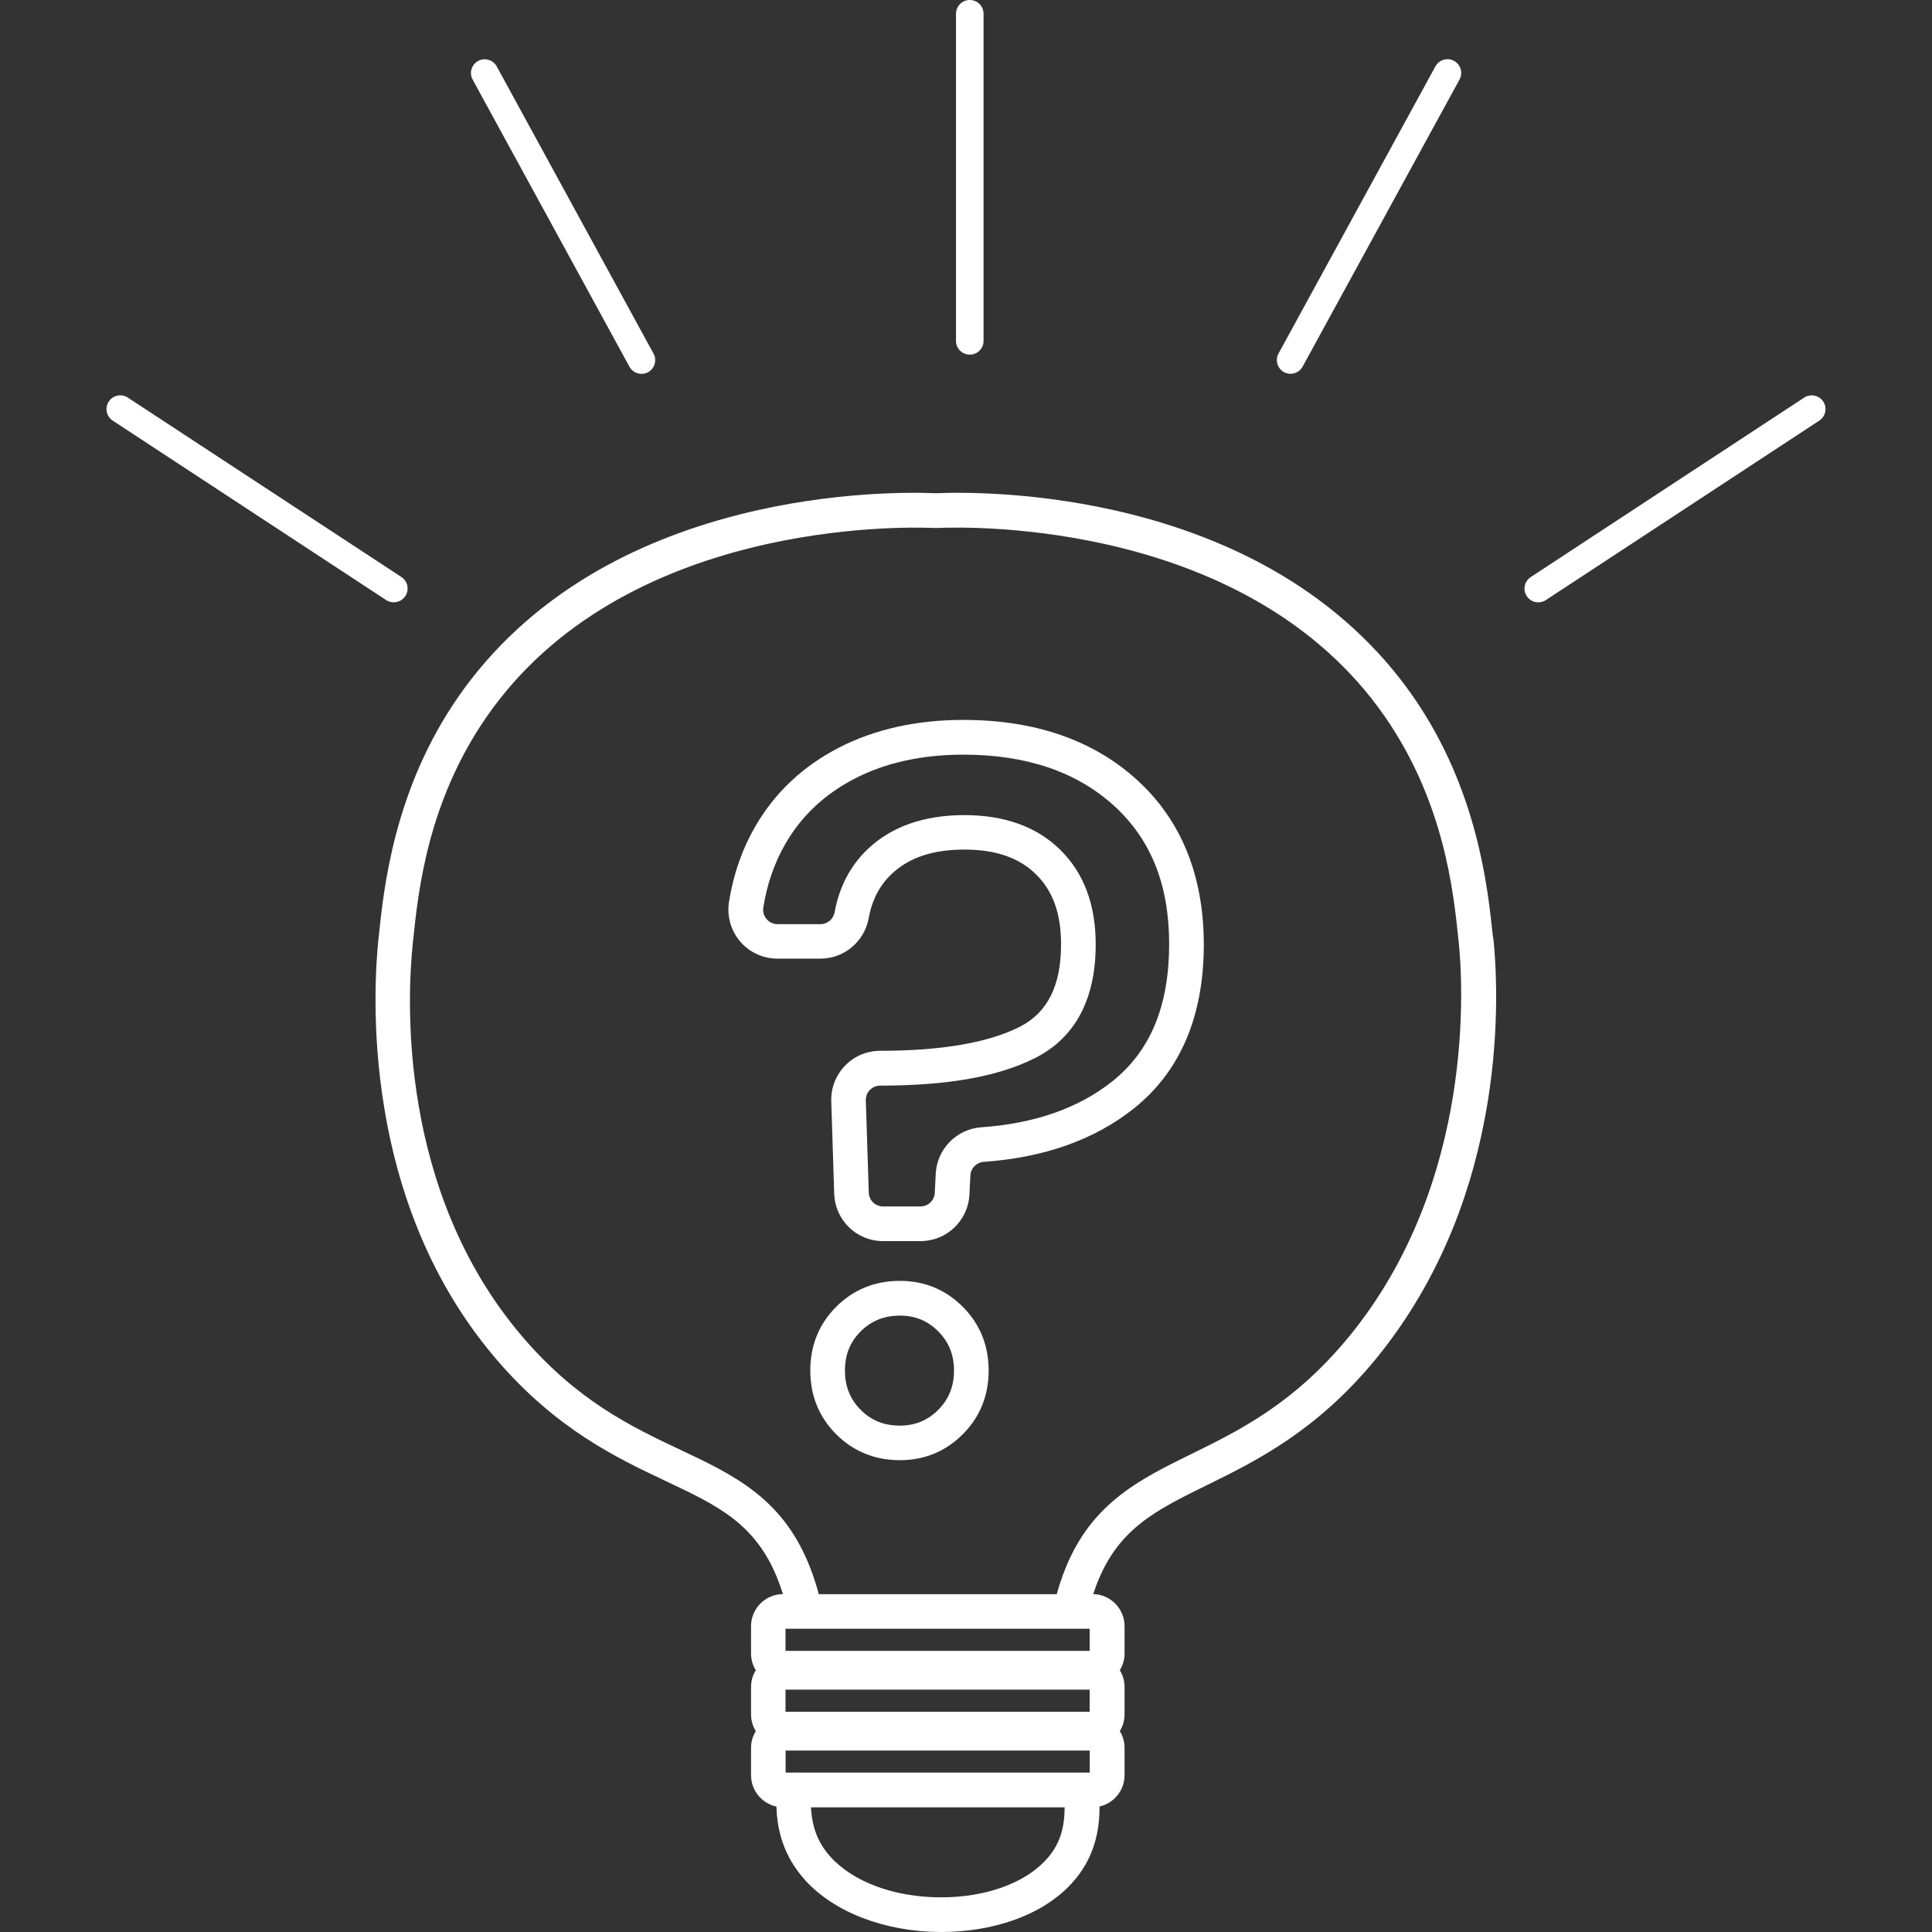 <svg xmlns="http://www.w3.org/2000/svg" xmlns:xlink="http://www.w3.org/1999/xlink" width="500" zoomAndPan="magnify" viewBox="0 0 375 375" height="500" preserveAspectRatio="xMidYMid meet" version="1.0"><rect x="0" y="0" width="375" height="375" fill="#333333" stroke="none"/><defs><clipPath id="6c45d5fa41"><path d="M 20.156 76 L 80 76 L 80 117 L 20.156 117 Z M 20.156 76 " clip-rule="nonzero"/></clipPath><clipPath id="c127f6f020"><path d="M 295 76 L 354.656 76 L 354.656 117 L 295 117 Z M 295 76 " clip-rule="nonzero"/></clipPath></defs><path fill="#ffffff" d="M 289.75 181.617 C 288.789 172.418 286.809 153.27 274.332 135.262 C 267.742 125.762 259.098 117.793 248.641 111.555 C 240.168 106.512 230.484 102.594 219.824 99.887 C 201.684 95.281 186.078 95.551 181.742 95.734 C 181.676 95.734 181.605 95.734 181.555 95.734 C 177.203 95.551 161.598 95.281 143.457 99.887 C 132.797 102.594 123.098 106.512 114.641 111.555 C 104.184 117.777 95.539 125.762 88.949 135.262 C 76.473 153.25 74.492 172.402 73.531 181.598 L 73.465 182.172 C 72.961 186.996 72.051 199.875 74.609 215.176 C 77.785 234.289 85.082 250.648 96.281 263.766 C 107.949 277.418 119.719 282.98 129.184 287.453 C 139.406 292.281 146.785 295.758 151.059 306.805 C 151.395 307.664 151.695 308.539 151.965 309.41 C 148.551 309.43 145.777 312.219 145.777 315.633 L 145.777 320.93 C 145.777 322.121 146.113 323.25 146.703 324.191 C 146.113 325.133 145.777 326.258 145.777 327.453 L 145.777 332.75 C 145.777 333.941 146.113 335.07 146.703 336.012 C 146.113 336.953 145.777 338.078 145.777 339.273 L 145.777 344.566 C 145.777 347.562 147.898 350.051 150.703 350.656 C 150.84 355.078 151.98 360.172 156.27 364.93 C 161.938 371.184 171.754 374.949 182.531 375 C 182.598 375 182.668 375 182.734 375 C 187.574 375 192.352 374.227 196.555 372.766 C 201.262 371.117 205.113 368.711 207.988 365.586 C 212.426 360.758 213.434 355.363 213.418 350.637 C 216.191 350.016 218.277 347.527 218.277 344.566 L 218.277 339.273 C 218.277 338.078 217.941 336.953 217.352 336.012 C 217.941 335.07 218.277 333.941 218.277 332.75 L 218.277 327.453 C 218.277 326.258 217.941 325.133 217.352 324.191 C 217.941 323.25 218.277 322.121 218.277 320.93 L 218.277 315.633 C 218.277 312.254 215.551 309.48 212.191 309.41 C 212.359 308.906 212.527 308.402 212.711 307.914 C 216.848 296.82 224.16 293.223 234.301 288.246 C 243.766 283.586 255.535 277.805 267.086 263.73 C 273.223 256.23 278.25 247.691 282.031 238.344 C 285.125 230.676 287.395 222.387 288.789 213.727 C 291.18 198.832 290.336 186.727 289.867 182.203 Z M 207.719 316.137 C 207.719 316.137 207.734 316.137 207.734 316.137 C 207.734 316.137 207.75 316.137 207.75 316.137 L 211.5 316.137 L 211.5 320.426 L 152.469 320.426 L 152.469 316.137 L 156.234 316.137 C 156.234 316.137 156.254 316.137 156.254 316.137 Z M 209.516 344.062 C 209.5 344.062 209.484 344.062 209.465 344.062 L 154.469 344.062 C 154.422 344.062 154.352 344.047 154.301 344.047 C 154.102 344.031 153.883 344.047 153.695 344.062 L 152.488 344.062 L 152.488 339.777 L 155.629 339.777 C 155.629 339.777 155.629 339.777 155.648 339.777 C 155.648 339.777 155.648 339.777 155.664 339.777 L 208.105 339.777 C 208.105 339.777 208.105 339.777 208.121 339.777 C 208.121 339.777 208.121 339.777 208.137 339.777 L 211.516 339.777 L 211.516 344.062 L 210.238 344.062 C 210.004 344.047 209.77 344.031 209.516 344.062 Z M 211.5 332.246 L 152.469 332.246 L 152.469 327.957 L 211.5 327.957 Z M 202.992 361.027 C 198.789 365.602 191.141 368.309 182.516 368.273 C 173.586 368.242 165.633 365.301 161.211 360.422 C 158.824 357.785 157.613 354.789 157.414 350.805 L 206.641 350.805 C 206.641 355.211 205.516 358.305 202.992 361.027 Z M 261.824 259.461 C 251.195 272.406 240.621 277.617 231.273 282.207 C 226.062 284.766 221.152 287.184 216.898 290.633 C 212.039 294.566 208.676 299.324 206.355 305.578 C 205.887 306.855 205.465 308.133 205.113 309.43 L 158.926 309.43 C 158.473 307.73 157.934 306.051 157.297 304.402 C 154.891 298.18 151.477 293.473 146.551 289.605 C 142.246 286.227 137.289 283.871 132.043 281.402 C 122.695 276.98 112.102 271.984 101.375 259.426 C 77.199 231.113 78.996 193.703 80.141 182.91 L 80.207 182.32 C 81.184 173.008 82.98 155.691 94.465 139.113 C 120.895 100.98 175.152 102.223 181.27 102.477 C 181.523 102.492 181.773 102.492 182.027 102.477 C 188.129 102.207 242.387 100.961 268.816 139.113 C 280.301 155.691 282.117 173.023 283.074 182.32 L 283.141 182.895 C 283.898 190.391 286.555 229.297 261.824 259.461 Z M 261.824 259.461 " fill-opacity="1" fill-rule="nonzero"/><path fill="#ffffff" d="M 220.699 151.387 C 212.207 143.652 200.875 139.734 186.988 139.734 C 177.891 139.734 169.77 141.551 162.844 145.113 C 155.816 148.73 150.336 153.906 146.57 160.465 C 144.012 164.902 142.316 169.828 141.492 175.094 C 141.07 177.848 141.859 180.641 143.676 182.758 C 145.477 184.859 148.117 186.07 150.891 186.07 L 159.246 186.07 C 163.836 186.07 167.77 182.777 168.609 178.234 C 169.266 174.637 170.746 171.812 173.133 169.578 C 176.496 166.434 181.086 164.902 187.188 164.902 C 193.258 164.902 197.797 166.465 201.094 169.711 C 204.371 172.922 205.953 177.363 205.953 183.281 C 205.953 191.332 203.312 196.578 197.898 199.32 C 191.797 202.395 182.699 203.961 170.848 203.961 C 168.258 203.961 165.82 204.984 164.02 206.852 C 162.223 208.719 161.262 211.172 161.348 213.777 L 161.918 231.684 C 162.086 236.848 166.258 240.898 171.418 240.898 L 178.664 240.898 C 183.742 240.898 187.91 236.93 188.164 231.871 L 188.348 228.152 C 188.418 226.742 189.543 225.617 190.938 225.516 C 202.676 224.691 212.477 221.211 220.074 215.156 C 229.086 207.977 233.66 197.25 233.66 183.281 C 233.625 169.945 229.289 159.203 220.699 151.387 Z M 215.871 209.91 C 209.367 215.09 200.809 218.082 190.469 218.805 C 185.676 219.141 181.875 223.008 181.625 227.816 L 181.438 231.535 C 181.371 233.012 180.145 234.172 178.664 234.172 L 171.418 234.172 C 169.906 234.172 168.676 232.996 168.629 231.484 L 168.055 213.578 C 168.039 212.82 168.309 212.098 168.848 211.559 C 169.367 211.023 170.09 210.719 170.848 210.719 C 183.945 210.719 193.781 208.969 200.926 205.355 C 204.859 203.371 207.852 200.445 209.82 196.645 C 211.719 192.996 212.676 188.508 212.676 183.312 C 212.676 175.613 210.375 169.441 205.801 164.953 C 201.262 160.48 194.992 158.211 187.188 158.211 C 179.422 158.211 173.133 160.398 168.543 164.703 C 165.113 167.914 162.91 172.066 162.004 177.059 C 161.75 178.402 160.605 179.379 159.262 179.379 L 150.906 179.379 C 149.797 179.379 149.105 178.773 148.805 178.402 C 148.484 178.035 147.98 177.262 148.164 176.133 C 148.855 171.695 150.285 167.543 152.418 163.828 C 155.531 158.395 160.086 154.125 165.953 151.098 C 171.922 148.023 179 146.477 187.02 146.477 C 199.176 146.477 208.996 149.805 216.207 156.379 C 223.438 162.953 226.934 171.762 226.934 183.312 C 226.902 195.285 223.305 203.992 215.871 209.91 Z M 215.871 209.91 " fill-opacity="1" fill-rule="nonzero"/><path fill="#ffffff" d="M 174.68 248.617 C 169.805 248.617 165.633 250.312 162.305 253.645 C 158.977 256.973 157.277 261.141 157.277 266.016 C 157.277 270.895 158.977 275.062 162.305 278.391 C 165.633 281.723 169.805 283.418 174.68 283.418 C 179.438 283.418 183.539 281.723 186.871 278.391 C 190.199 275.062 191.898 270.895 191.898 266.016 C 191.898 261.141 190.199 256.973 186.871 253.645 C 183.539 250.312 179.438 248.617 174.68 248.617 Z M 182.113 273.652 C 180.059 275.703 177.621 276.711 174.68 276.711 C 171.602 276.711 169.113 275.719 167.062 273.652 C 165.012 271.598 164.004 269.094 164.004 266.035 C 164.004 262.957 164.996 260.469 167.062 258.418 C 169.113 256.367 171.621 255.359 174.68 255.359 C 177.621 255.359 180.059 256.352 182.113 258.418 C 184.164 260.469 185.172 262.973 185.172 266.035 C 185.172 269.094 184.164 271.582 182.113 273.652 Z M 182.113 273.652 " fill-opacity="1" fill-rule="nonzero"/><path fill="#ffffff" d="M 188.23 68.832 C 189.711 68.832 190.906 67.641 190.906 66.16 L 190.906 2.672 C 190.906 1.195 189.711 0 188.23 0 C 186.75 0 185.559 1.195 185.559 2.672 L 185.559 66.176 C 185.559 67.641 186.75 68.832 188.23 68.832 Z M 188.23 68.832 " fill-opacity="1" fill-rule="nonzero"/><path fill="#ffffff" d="M 122.172 71.172 C 122.66 72.062 123.566 72.566 124.508 72.566 C 124.945 72.566 125.383 72.465 125.789 72.246 C 127.082 71.539 127.555 69.926 126.848 68.633 L 96.414 12.895 C 95.707 11.602 94.094 11.129 92.801 11.836 C 91.504 12.543 91.035 14.156 91.742 15.453 Z M 122.172 71.172 " fill-opacity="1" fill-rule="nonzero"/><g clip-path="url(#6c45d5fa41)"><path fill="#ffffff" d="M 76.441 116.902 C 77.316 116.902 78.156 116.48 78.676 115.691 C 79.484 114.465 79.148 112.801 77.902 111.992 L 24.809 77.172 C 23.582 76.363 21.914 76.703 21.109 77.945 C 20.301 79.172 20.637 80.836 21.883 81.645 L 74.961 116.48 C 75.414 116.766 75.938 116.902 76.441 116.902 Z M 76.441 116.902 " fill-opacity="1" fill-rule="nonzero"/></g><path fill="#ffffff" d="M 249.23 72.23 C 249.633 72.449 250.07 72.547 250.508 72.547 C 251.449 72.547 252.375 72.043 252.844 71.152 L 283.293 15.434 C 284 14.141 283.527 12.527 282.234 11.82 C 280.938 11.113 279.324 11.586 278.617 12.879 L 248.172 68.598 C 247.445 69.91 247.934 71.523 249.23 72.23 Z M 249.23 72.23 " fill-opacity="1" fill-rule="nonzero"/><g clip-path="url(#c127f6f020)"><path fill="#ffffff" d="M 353.891 77.945 C 353.086 76.719 351.438 76.363 350.191 77.172 L 297.113 112.008 C 295.887 112.816 295.531 114.465 296.34 115.707 C 296.844 116.48 297.703 116.918 298.574 116.918 C 299.082 116.918 299.586 116.785 300.039 116.48 L 353.117 81.645 C 354.363 80.82 354.699 79.172 353.891 77.945 Z M 353.891 77.945 " fill-opacity="1" fill-rule="nonzero"/></g></svg>